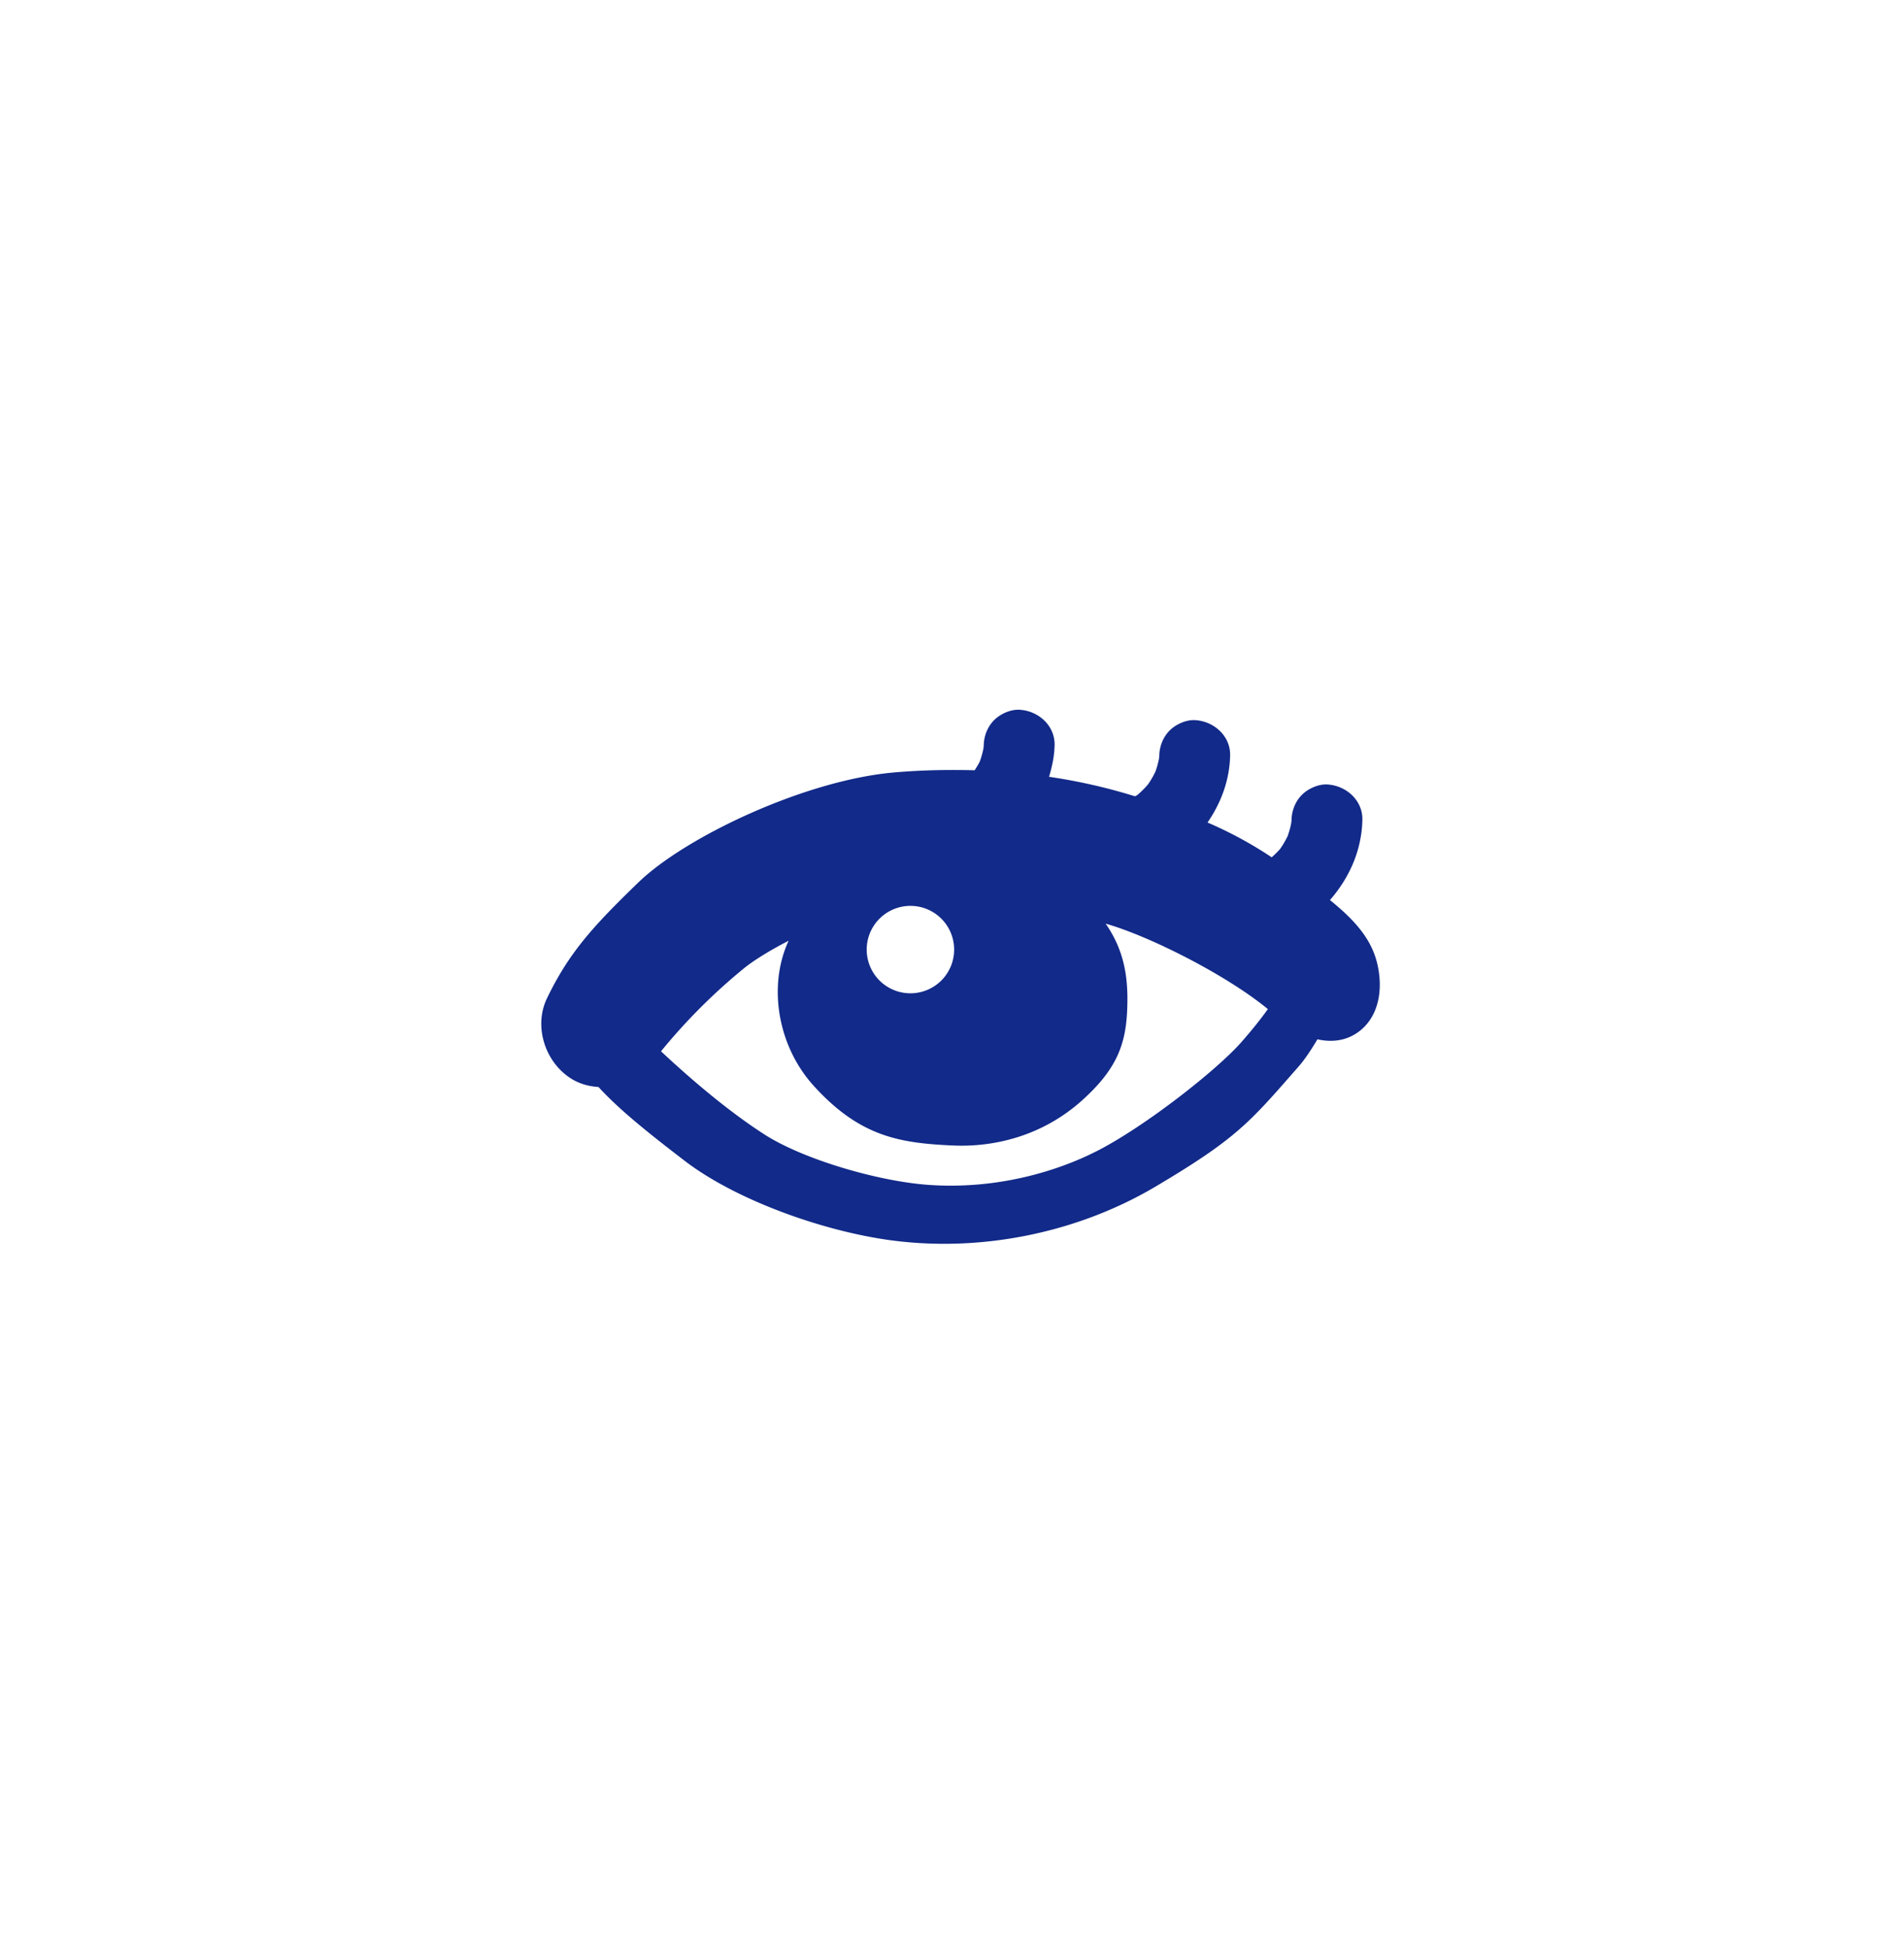 <svg xmlns="http://www.w3.org/2000/svg" xml:space="preserve" viewBox="0 0 215 220"><path d="m150.176 101.641.029-.028c2.206-2.541 3.558-5.632 3.635-9.023.051-2.241-1.874-3.905-4-4-.997-.044-2.135.478-2.829 1.172-.742.742-1.148 1.788-1.171 2.828-.002.107-.019.213-.025.32a10 10 0 0 1-.418 1.518 11 11 0 0 1-.832 1.426c-.297.345-.626.657-.963.963a45 45 0 0 0-7.248-3.93c1.539-2.235 2.489-4.79 2.552-7.564.051-2.241-1.874-3.905-4-4-.997-.044-2.135.478-2.829 1.172-.742.742-1.148 1.788-1.171 2.828-.002.107-.019.213-.025.32a10 10 0 0 1-.418 1.518 11 11 0 0 1-.832 1.426q-.542.63-1.17 1.171c-.093.064-.196.109-.29.17a64 64 0 0 0-9.714-2.204c.349-1.148.6-2.331.628-3.572.051-2.241-1.874-3.905-4-4-.997-.044-2.135.478-2.829 1.172-.742.742-1.148 1.788-1.171 2.828-.002.107-.019.213-.025.32a10 10 0 0 1-.418 1.518c-.168.347-.377.67-.581.996-2.959-.073-5.974-.027-9.11.248-10.059.879-23.52 7.266-28.836 12.391-5.309 5.121-7.922 8.078-10.359 13.133-1.496 3.113-.254 7.184 2.77 9.07.886.55 1.941.86 3.052.927 2.123 2.302 4.808 4.565 9.771 8.361 5.671 4.338 15.163 7.749 22.616 8.86 10.504 1.566 21.625-.701 30.526-5.979 9.202-5.457 10.634-7.255 16.177-13.589.674-.77 1.396-1.861 2.098-3.04 1.604.366 2.929.108 3.885-.38 2.262-1.141 3.422-3.68 3.102-6.781-.355-3.503-2.241-5.861-5.577-8.566m-47.371.659a4.937 4.937 0 0 1 4.937 4.938 4.937 4.937 0 1 1-4.937-4.938m37.395 15.361c-2.739 3.135-10.815 9.487-16.243 12.279-.837.404-8.563 4.619-19.129 3.868-5.704-.406-14.17-2.898-18.521-5.703-3.927-2.531-8.058-6.007-11.665-9.381a66 66 0 0 1 9.353-9.361c.946-.777 2.732-1.933 5.055-3.122-2.332 5.02-1.306 11.835 2.867 16.417 5.2 5.71 9.669 6.428 15.66 6.702 4.584.21 10.063-1.014 14.597-5.081 4.316-3.872 5.096-6.875 5.133-11.297.032-3.712-.819-6.293-2.453-8.671 4.858 1.367 13.612 5.772 18.313 9.646-.838 1.177-1.771 2.335-2.967 3.704" style="fill:#122a89"/></svg>